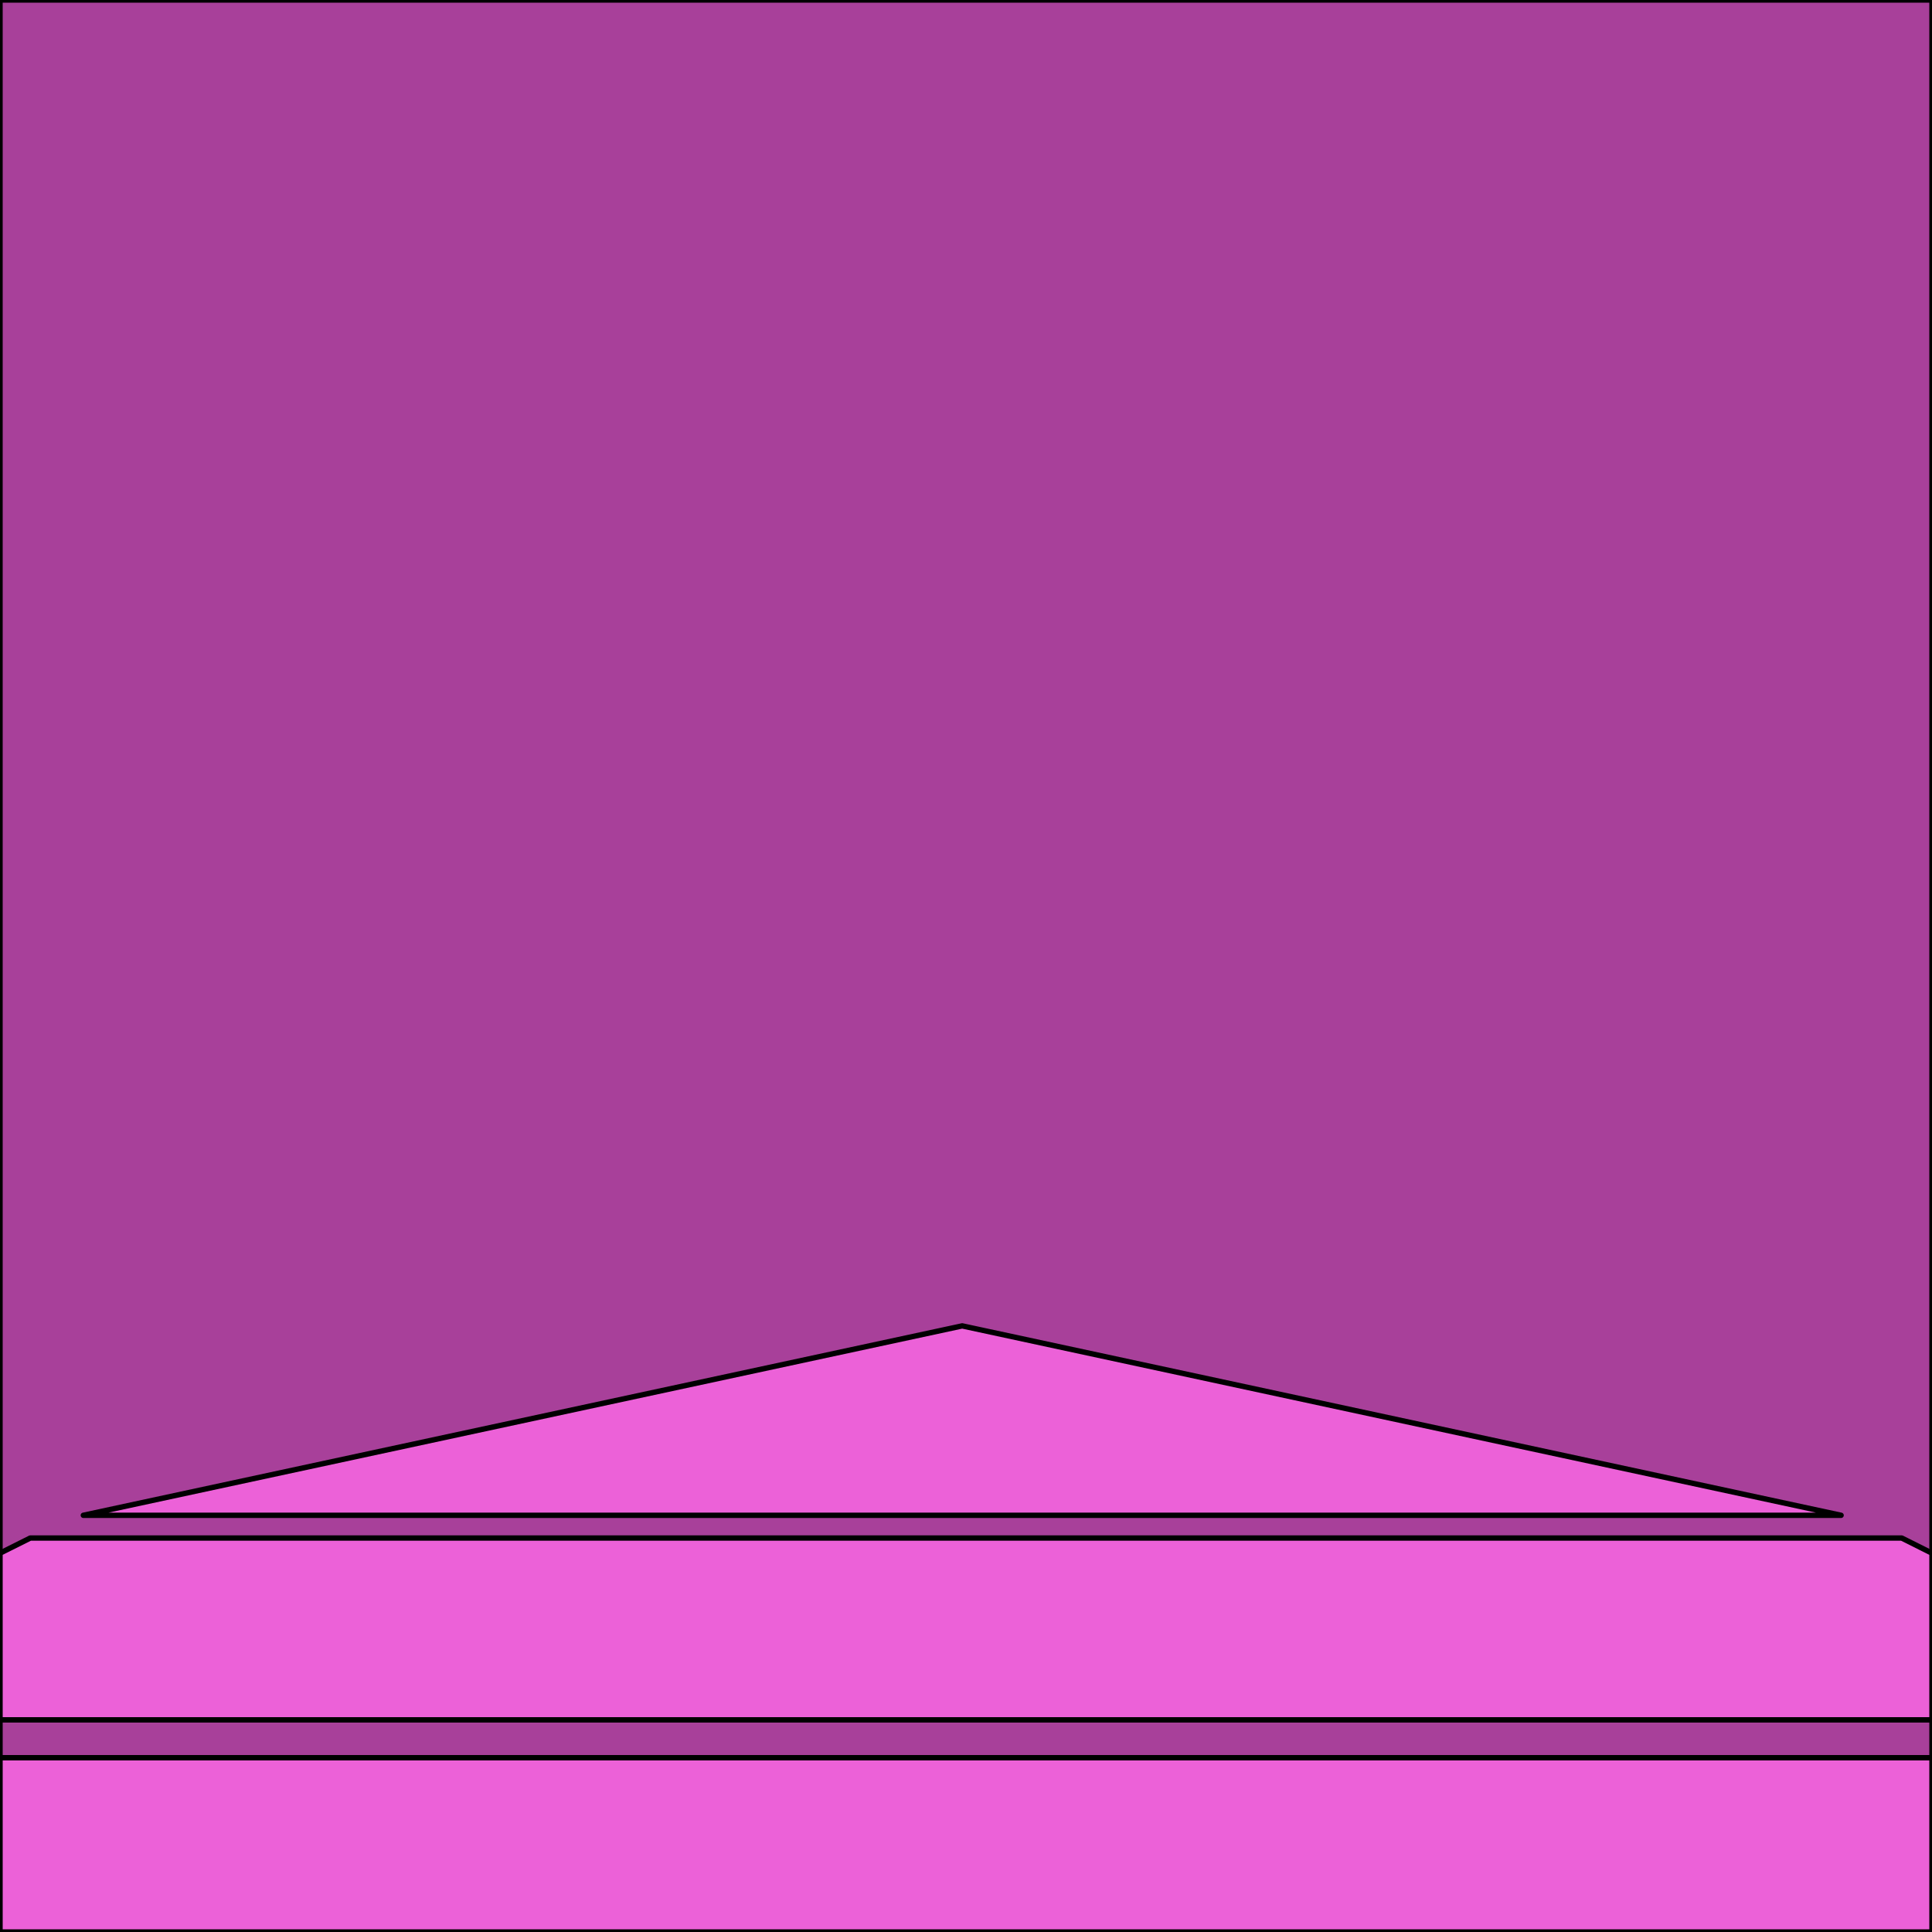 <svg xmlns='http://www.w3.org/2000/svg' viewBox='0 0 255 255'><path d='M 0 0H 255V 255H 0V 0' fill='#A8409A' stroke='#000' stroke-linecap='round' stroke-linejoin='round' stroke-width='0.71' /><path d='M 127 175A 255 0 0 0 0 11 200H 243A 255 0 0 0 0 127 175' fill='#EC61D8' stroke='#000' stroke-linecap='round' stroke-linejoin='round' stroke-width='0.71' /><path d='M 255 205L 251 203H 4L 0 205V 227H 255V 205' fill='#EC61D8' stroke='#000' stroke-linecap='round' stroke-linejoin='round' stroke-width='0.71' /><path d='M 0 232H 255V 255H 0V 232' fill='#EC61D8' stroke='#000' stroke-linecap='round' stroke-linejoin='round' stroke-width='0.71' /></svg>